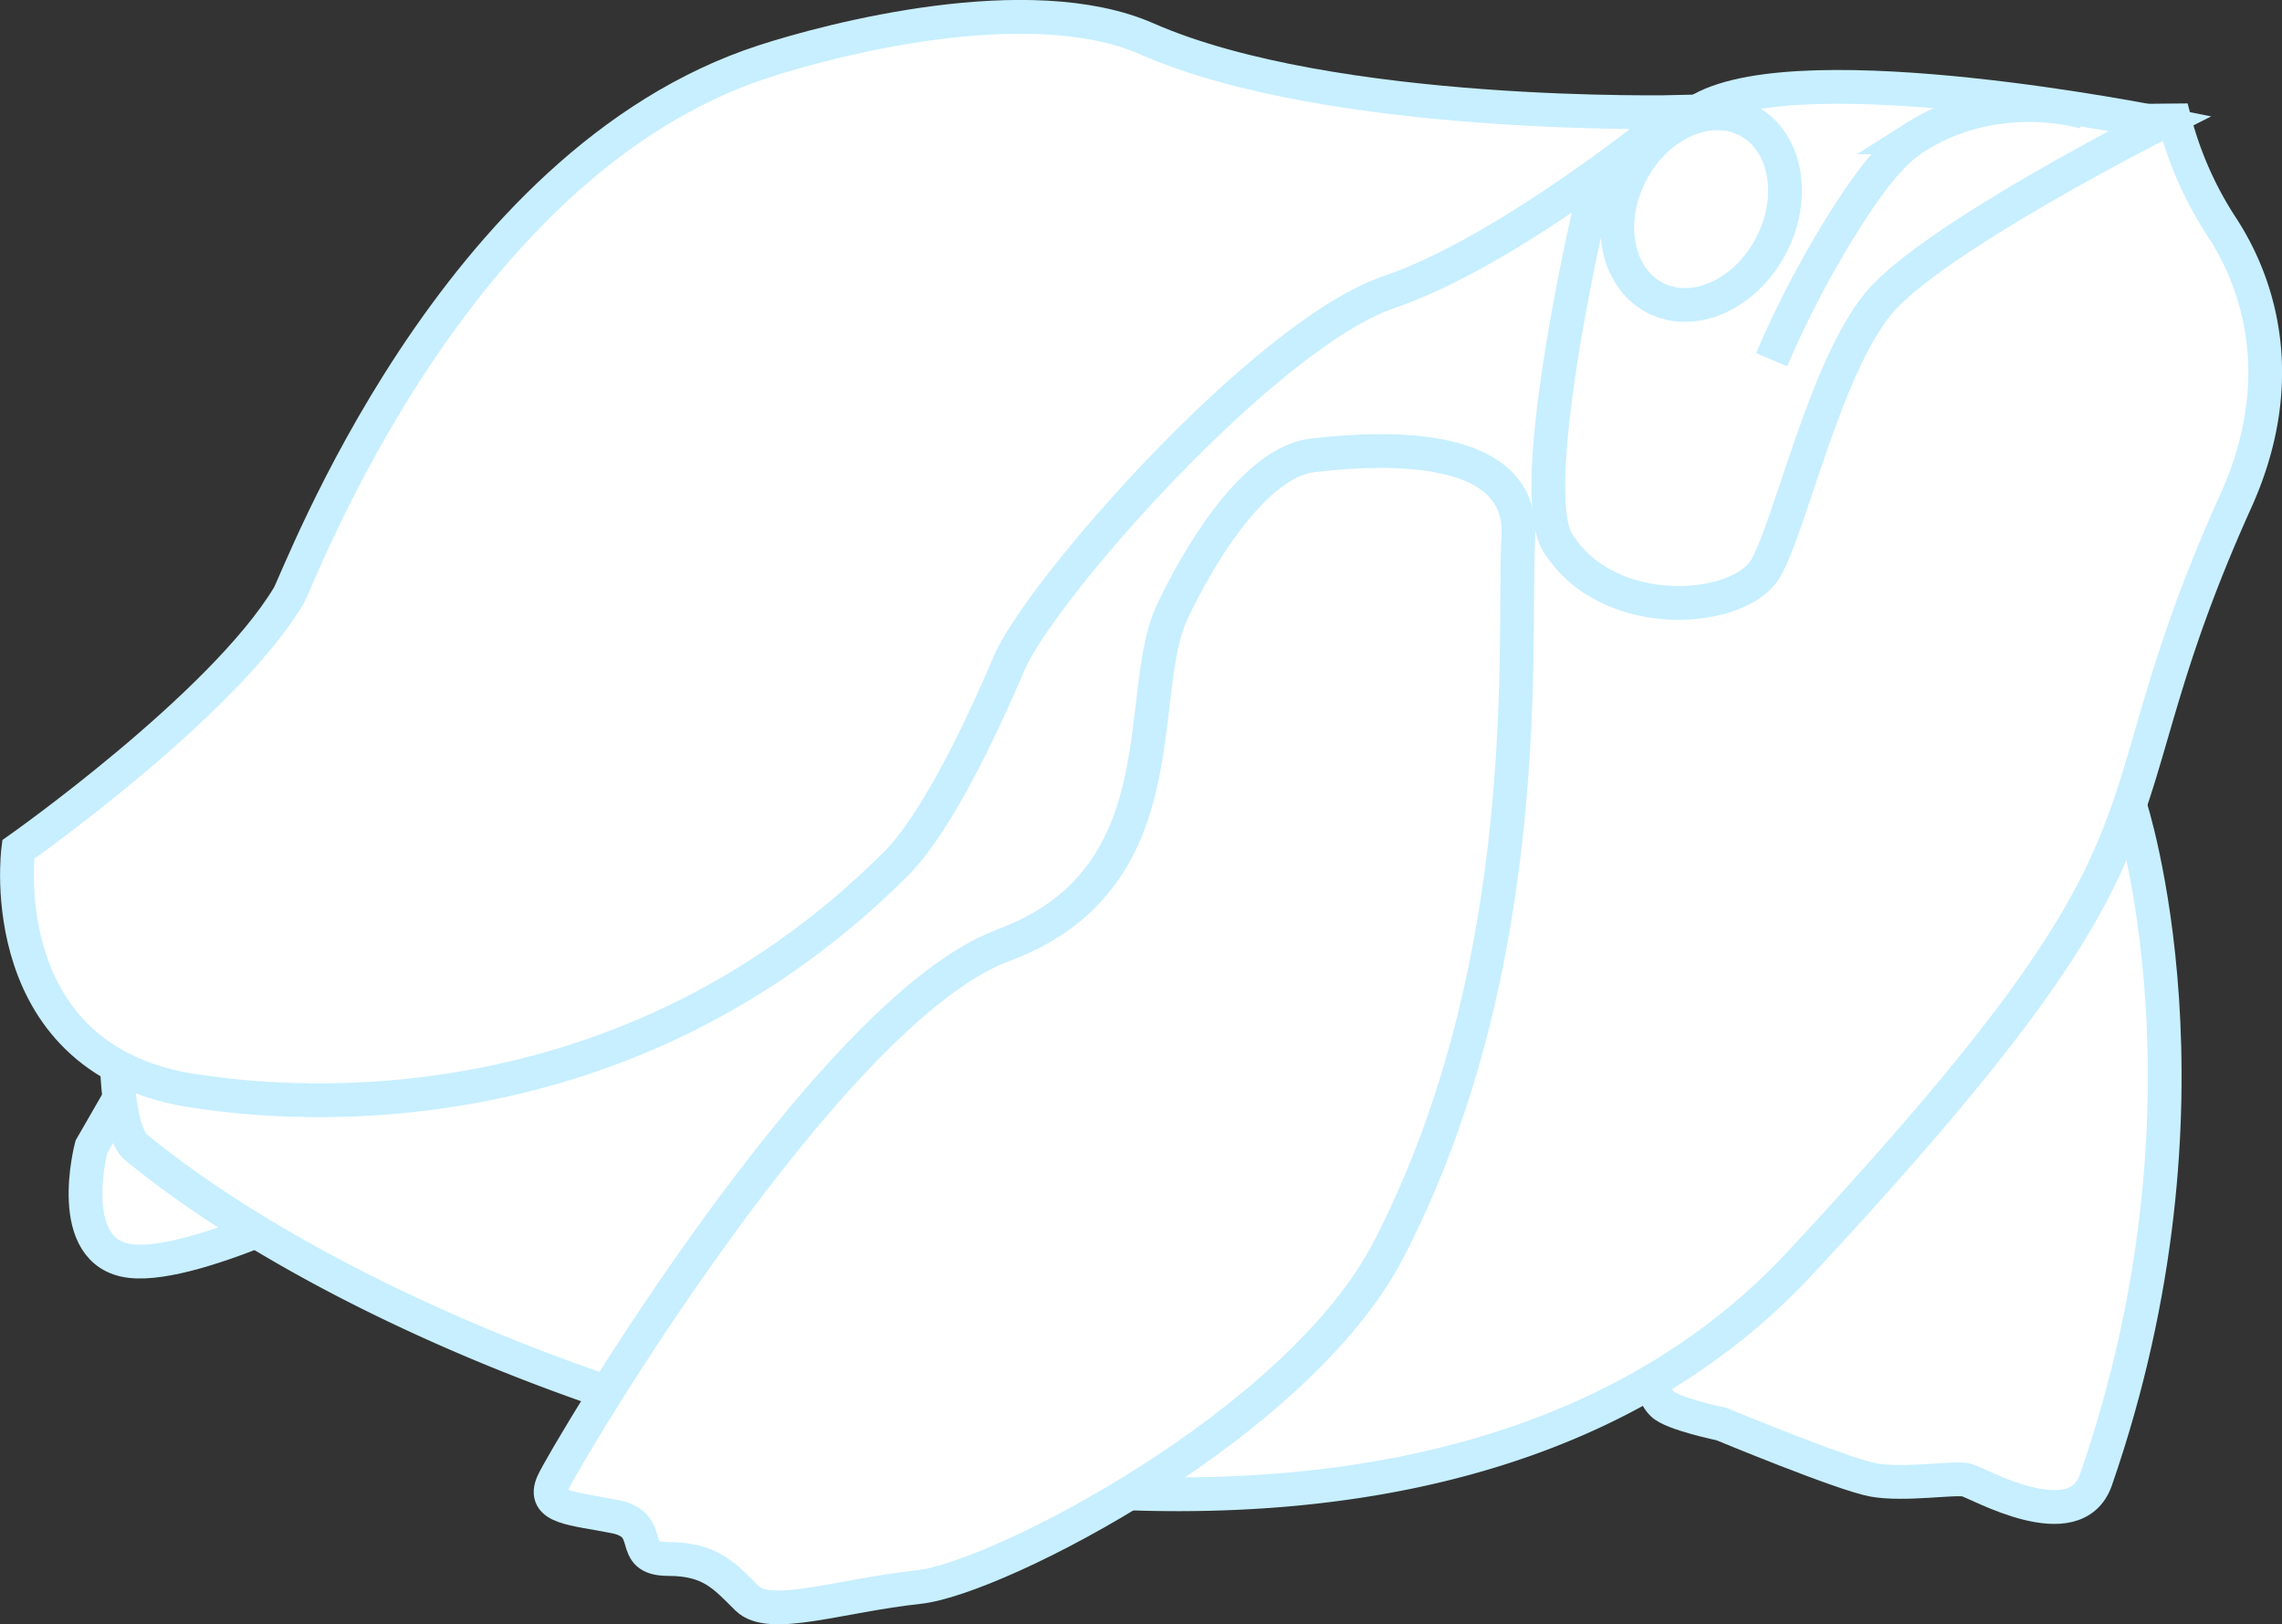 <svg id="Layer_1" data-name="Layer 1" xmlns="http://www.w3.org/2000/svg" viewBox="0 0 135.13 96.17"><rect x="0" y="0" width="135.13" height="96.17" fill="#333333" stroke="none"/><defs><style>.cls-1{fill:#fff;}.cls-1,.cls-2{stroke:#c7efff;stroke-miterlimit:10;stroke-width:2px;}.cls-2{fill:none;}</style></defs><title>turtle</title><path class="cls-1" d="M10.67,65,6,73.11s-1.67,6.3,2.33,6.76,13.5-4.54,13.5-4.54S20,65.17,17.33,63.83,10.67,65,10.67,65Z" transform="translate(-0.59 -5.2)"/><path class="cls-1" d="M126.7,52.83s5.8,17.5-2,40c-1.23,3.52-7,.17-7.67,0s-3.67.33-5.5,0-9-3.31-9-3.31-2.91-.6-3.5-1.19C93.83,83.17,126.7,52.83,126.7,52.83Z" transform="translate(-0.59 -5.2)"/><path class="cls-1" d="M8.67,73.15c19.71,16.19,74,33.19,98.5,6.85S123.9,55,133,34.83c3-6.66,1.67-12.33-.83-16.17a21.34,21.34,0,0,1-2.81-6.33s-72.69.66-78,4.33S7.5,66,7.5,66,7.27,72,8.67,73.15Z" transform="translate(-0.59 -5.2)"/><path class="cls-1" d="M1.67,55.5s12.08-8.5,16-15c.62-1,9.67-25.67,28.17-31.67C49.75,7.56,61.54,4.44,68.5,7.5c11,4.83,31.5,4.33,31.5,4.33S90.17,20,82.83,22.5s-20.67,17.67-22.5,22-4.44,9.61-6.67,11.83c-17,17-37.85,14-41.33,13.5C0,68.17,1.67,55.5,1.67,55.5Z" transform="translate(-0.59 -5.2)"/><path class="cls-1" d="M93.83,54" transform="translate(-0.59 -5.2)"/><path class="cls-1" d="M128.5,12.5s-21-4.24-27.17-.83S95.17,16,95,16.5s-4.16,17.63-2.17,20.83c3,4.83,10.83,4.17,12.33,1.5s3.5-11.83,6.67-15.67S128.5,12.5,128.5,12.5Z" transform="translate(-0.59 -5.2)"/><path class="cls-1" d="M69.83,41.83c.26-.66,4.17-9.17,8.5-9.67S90.83,31.33,90.5,37s1.19,25-7.67,42.17C77.5,89.5,59.67,98.67,55,99.17s-8.83,2-10.17.67-2.17-2.33-4.67-2.33S39.5,95.5,37,95s-4.33-.5-3.67-2S49.67,65,60,61.17,67.84,46.88,69.83,41.83Z" transform="translate(-0.59 -5.2)"/><path class="cls-2" d="M105.5,26.5a58.66,58.66,0,0,1,4.17-8c2.24-3.59,3.4-4.55,4.33-5.17a12.14,12.14,0,0,1,5.33-1.83,13,13,0,0,1,4.67.33" transform="translate(-0.59 -5.2)"/><ellipse class="cls-1" cx="101.33" cy="17.58" rx="5.92" ry="4.67" transform="translate(38.11 93.96) rotate(-62.33)"/></svg>